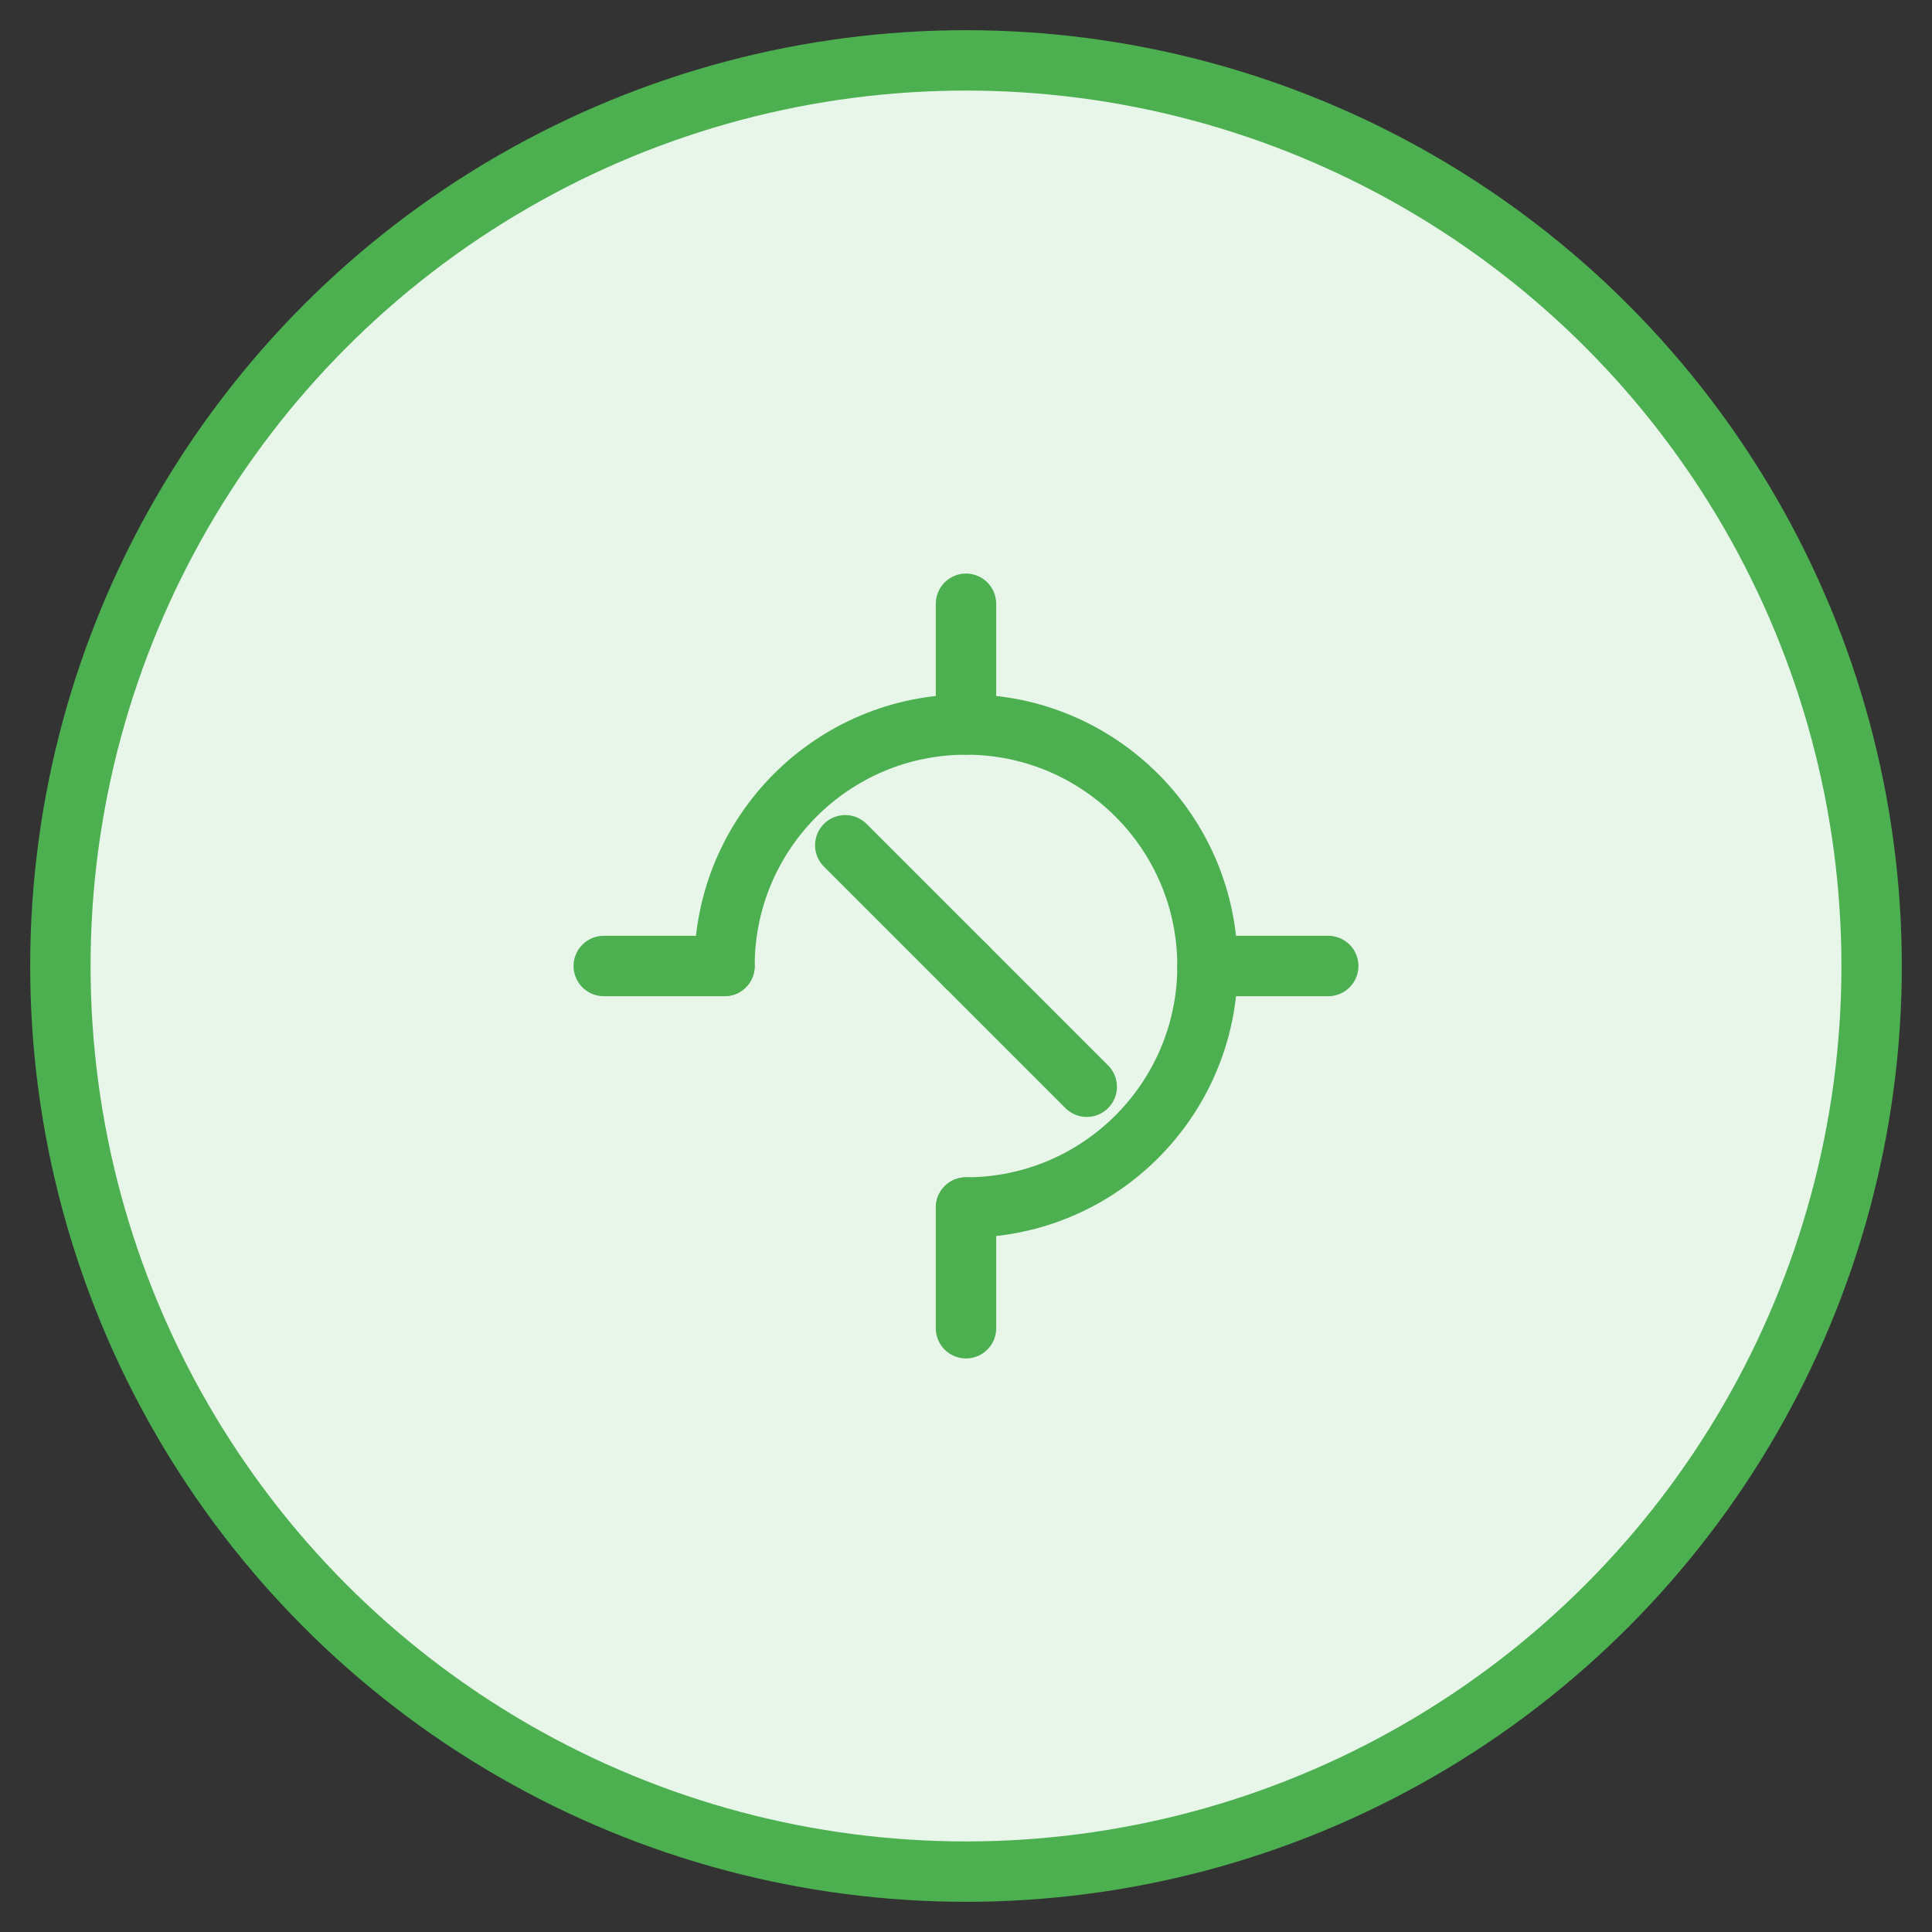 <?xml version="1.0" encoding="UTF-8"?>
<svg width="64" height="64" viewBox="0 0 64 64" fill="none" xmlns="http://www.w3.org/2000/svg">
  <rect x="0" y="0" width="64" height="64" fill="#333333" stroke="none"/>
  <circle cx="32" cy="32" r="30" fill="#E8F5E9" stroke="#4CAF50" stroke-width="2"/>
  <path d="M24 32C24 27.582 27.582 24 32 24C36.418 24 40 27.582 40 32C40 36.418 36.418 40 32 40" stroke="#4CAF50" stroke-width="2" stroke-linecap="round"/>
  <path d="M32 24V20" stroke="#4CAF50" stroke-width="2" stroke-linecap="round"/>
  <path d="M32 44V40" stroke="#4CAF50" stroke-width="2" stroke-linecap="round"/>
  <path d="M44 32H40" stroke="#4CAF50" stroke-width="2" stroke-linecap="round"/>
  <path d="M24 32H20" stroke="#4CAF50" stroke-width="2" stroke-linecap="round"/>
  <path d="M32 32L36 36" stroke="#4CAF50" stroke-width="2" stroke-linecap="round"/>
  <path d="M32 32L28 28" stroke="#4CAF50" stroke-width="2" stroke-linecap="round"/>
</svg> 